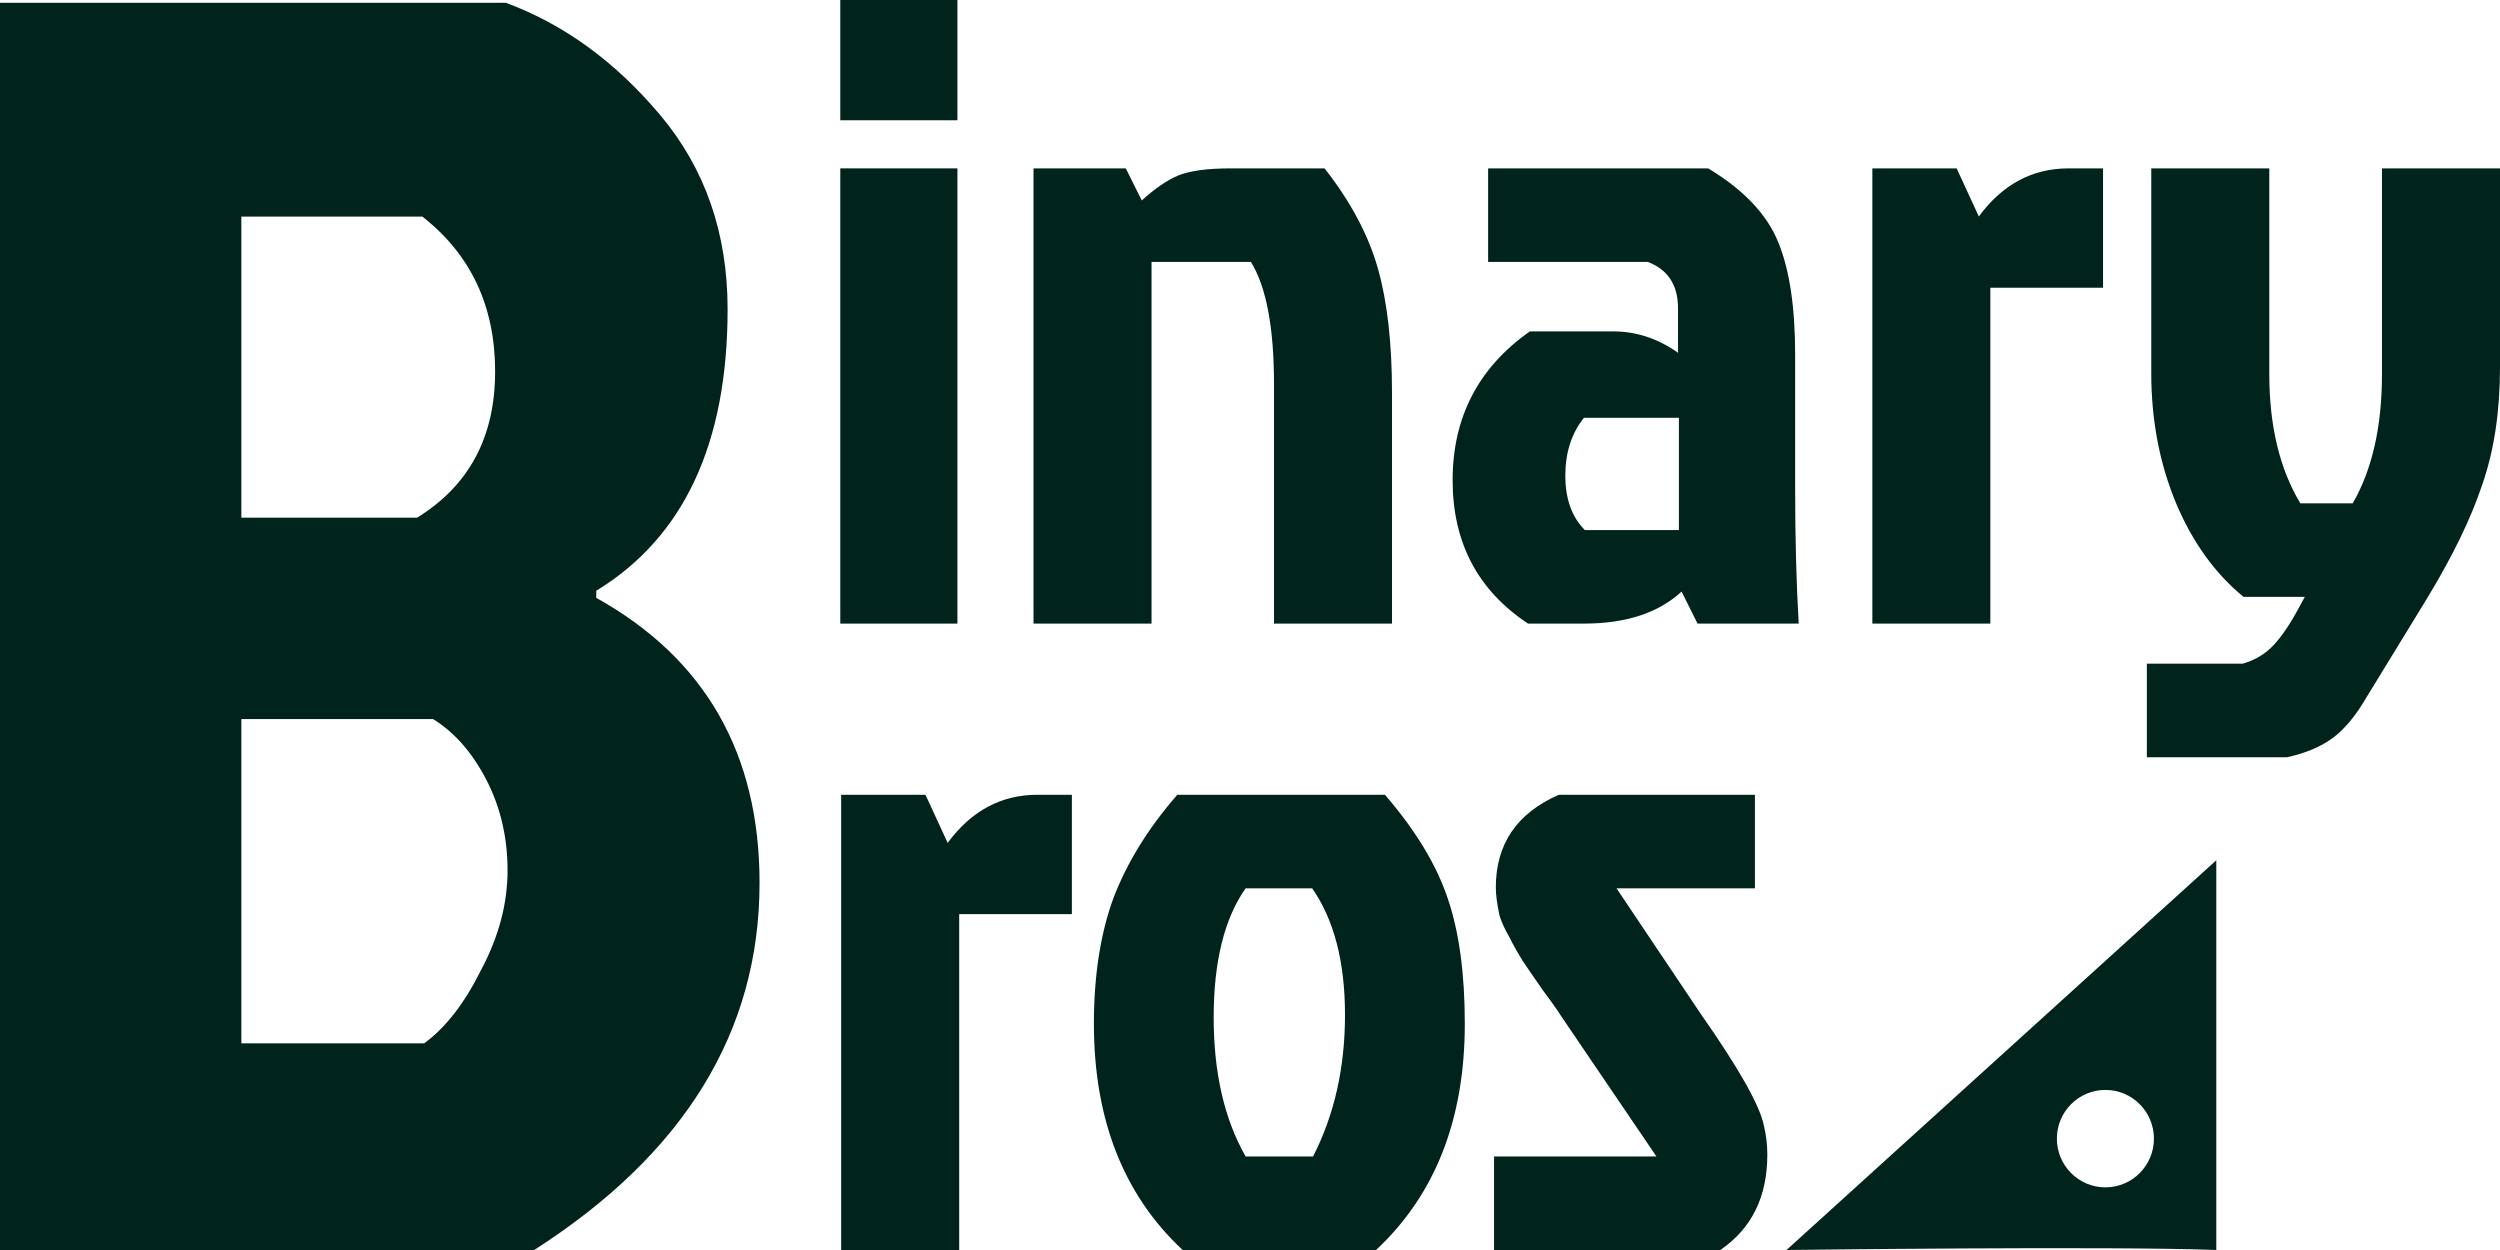<svg width="100" height="50" viewBox="0 0 100 50" fill="none" xmlns="http://www.w3.org/2000/svg">
<path d="M33.612 24.944V6.735H38.297V24.944H33.612ZM33.612 0H38.297V4.811H33.612V0Z" fill="#00241B"/>
<path d="M49.221 6.735H52.983C54.024 8.065 54.734 9.396 55.112 10.726C55.491 12.056 55.68 13.719 55.68 15.715V24.944H50.96V15.359C50.96 13.102 50.652 11.474 50.037 10.477H46.062V24.944H41.341V6.735H45.032L45.671 8.018C46.192 7.543 46.677 7.21 47.127 7.02C47.6 6.83 48.298 6.735 49.221 6.735Z" fill="#00241B"/>
<path d="M67.156 16.713H63.358C62.861 17.33 62.613 18.102 62.613 19.029C62.613 19.956 62.873 20.68 63.394 21.203H67.156V16.713ZM59.525 6.735H68.327C69.747 7.59 70.682 8.576 71.131 9.693C71.581 10.785 71.806 12.282 71.806 14.183V19.528C71.806 21.5 71.853 23.305 71.948 24.944H67.901L67.263 23.662C66.34 24.517 65.038 24.944 63.358 24.944H61.122C59.111 23.614 58.105 21.702 58.105 19.207C58.105 16.689 59.135 14.705 61.193 13.256H64.53C65.452 13.256 66.316 13.541 67.121 14.111V12.33C67.121 11.403 66.718 10.785 65.914 10.477H59.525V6.735Z" fill="#00241B"/>
<path d="M74.894 24.944V6.735H78.266L79.153 8.659C80.099 7.376 81.294 6.735 82.738 6.735H84.122V11.51H79.614V24.944H74.894Z" fill="#00241B"/>
<path d="M86.051 14.931V6.735H90.772V14.967C90.772 17.033 91.186 18.756 92.014 20.134H94.108C94.889 18.779 95.279 17.057 95.279 14.967V6.735H100V14.681C100 16.463 99.763 18.031 99.29 19.385C98.841 20.739 98.095 22.272 97.054 23.982L94.676 27.866C94.25 28.603 93.801 29.149 93.327 29.506C92.854 29.862 92.239 30.123 91.482 30.29H85.874V26.548H89.707C90.204 26.405 90.618 26.156 90.949 25.8C91.281 25.443 91.624 24.932 91.979 24.267L92.192 23.875H89.743C88.607 22.949 87.708 21.702 87.045 20.134C86.383 18.542 86.051 16.808 86.051 14.931Z" fill="#00241B"/>
<path d="M33.647 50V31.791H37.019L37.906 33.715C38.853 32.432 40.048 31.791 41.491 31.791H42.875V36.566H38.368V50H33.647Z" fill="#00241B"/>
<path d="M55.042 50H47.305C44.939 47.791 43.756 44.774 43.756 40.949C43.756 39.025 44.016 37.35 44.537 35.924C45.081 34.499 45.933 33.121 47.092 31.791H55.397C56.628 33.216 57.468 34.606 57.917 35.96C58.367 37.29 58.592 38.953 58.592 40.949C58.592 44.774 57.409 47.791 55.042 50ZM49.825 46.258H52.523C53.374 44.595 53.8 42.707 53.8 40.592C53.8 38.478 53.362 36.791 52.487 35.532H49.825C48.973 36.744 48.547 38.466 48.547 40.699C48.547 42.909 48.973 44.762 49.825 46.258Z" fill="#00241B"/>
<path d="M62.353 31.791H70.197V35.532H64.66L68.031 40.557C69.546 42.719 70.386 44.203 70.552 45.011C70.646 45.391 70.693 45.783 70.693 46.187C70.693 47.874 70.066 49.145 68.812 50H59.762V46.258H66.257L62.459 40.664C62.294 40.402 62.033 40.034 61.678 39.559C61.347 39.084 61.087 38.704 60.897 38.419C60.708 38.11 60.578 37.884 60.507 37.742C60.436 37.599 60.341 37.421 60.223 37.207C60.105 36.97 60.022 36.768 59.975 36.601C59.88 36.15 59.833 35.782 59.833 35.497C59.833 33.762 60.673 32.527 62.353 31.791Z" fill="#00241B"/>
<path d="M0 50V0.111H20.231C22.55 0.967 24.608 2.463 26.407 4.601C28.205 6.739 29.104 9.329 29.104 12.37C29.104 17.739 27.353 21.492 23.851 23.63V23.915C28.205 26.338 30.382 30.14 30.382 35.319C30.382 41.258 27.377 46.151 21.367 50H0ZM9.654 20.708H16.682C18.764 19.425 19.805 17.477 19.805 14.864C19.805 12.251 18.835 10.184 16.895 8.664H9.654V20.708ZM9.654 41.733H16.966C17.817 41.115 18.575 40.141 19.237 38.811C19.947 37.48 20.302 36.15 20.302 34.82C20.302 33.489 20.018 32.278 19.45 31.185C18.882 30.092 18.172 29.284 17.32 28.762H9.654V41.733Z" fill="#00241B"/>
<path fill-rule="evenodd" clip-rule="evenodd" d="M71.46 50C71.46 50 84.454 49.835 88.652 50V34.41L71.46 50ZM84.216 47.494C85.288 47.494 86.157 46.622 86.157 45.546C86.157 44.469 85.288 43.597 84.216 43.597C83.144 43.597 82.275 44.469 82.275 45.546C82.275 46.622 83.144 47.494 84.216 47.494Z" fill="#00241B"/>
</svg>
